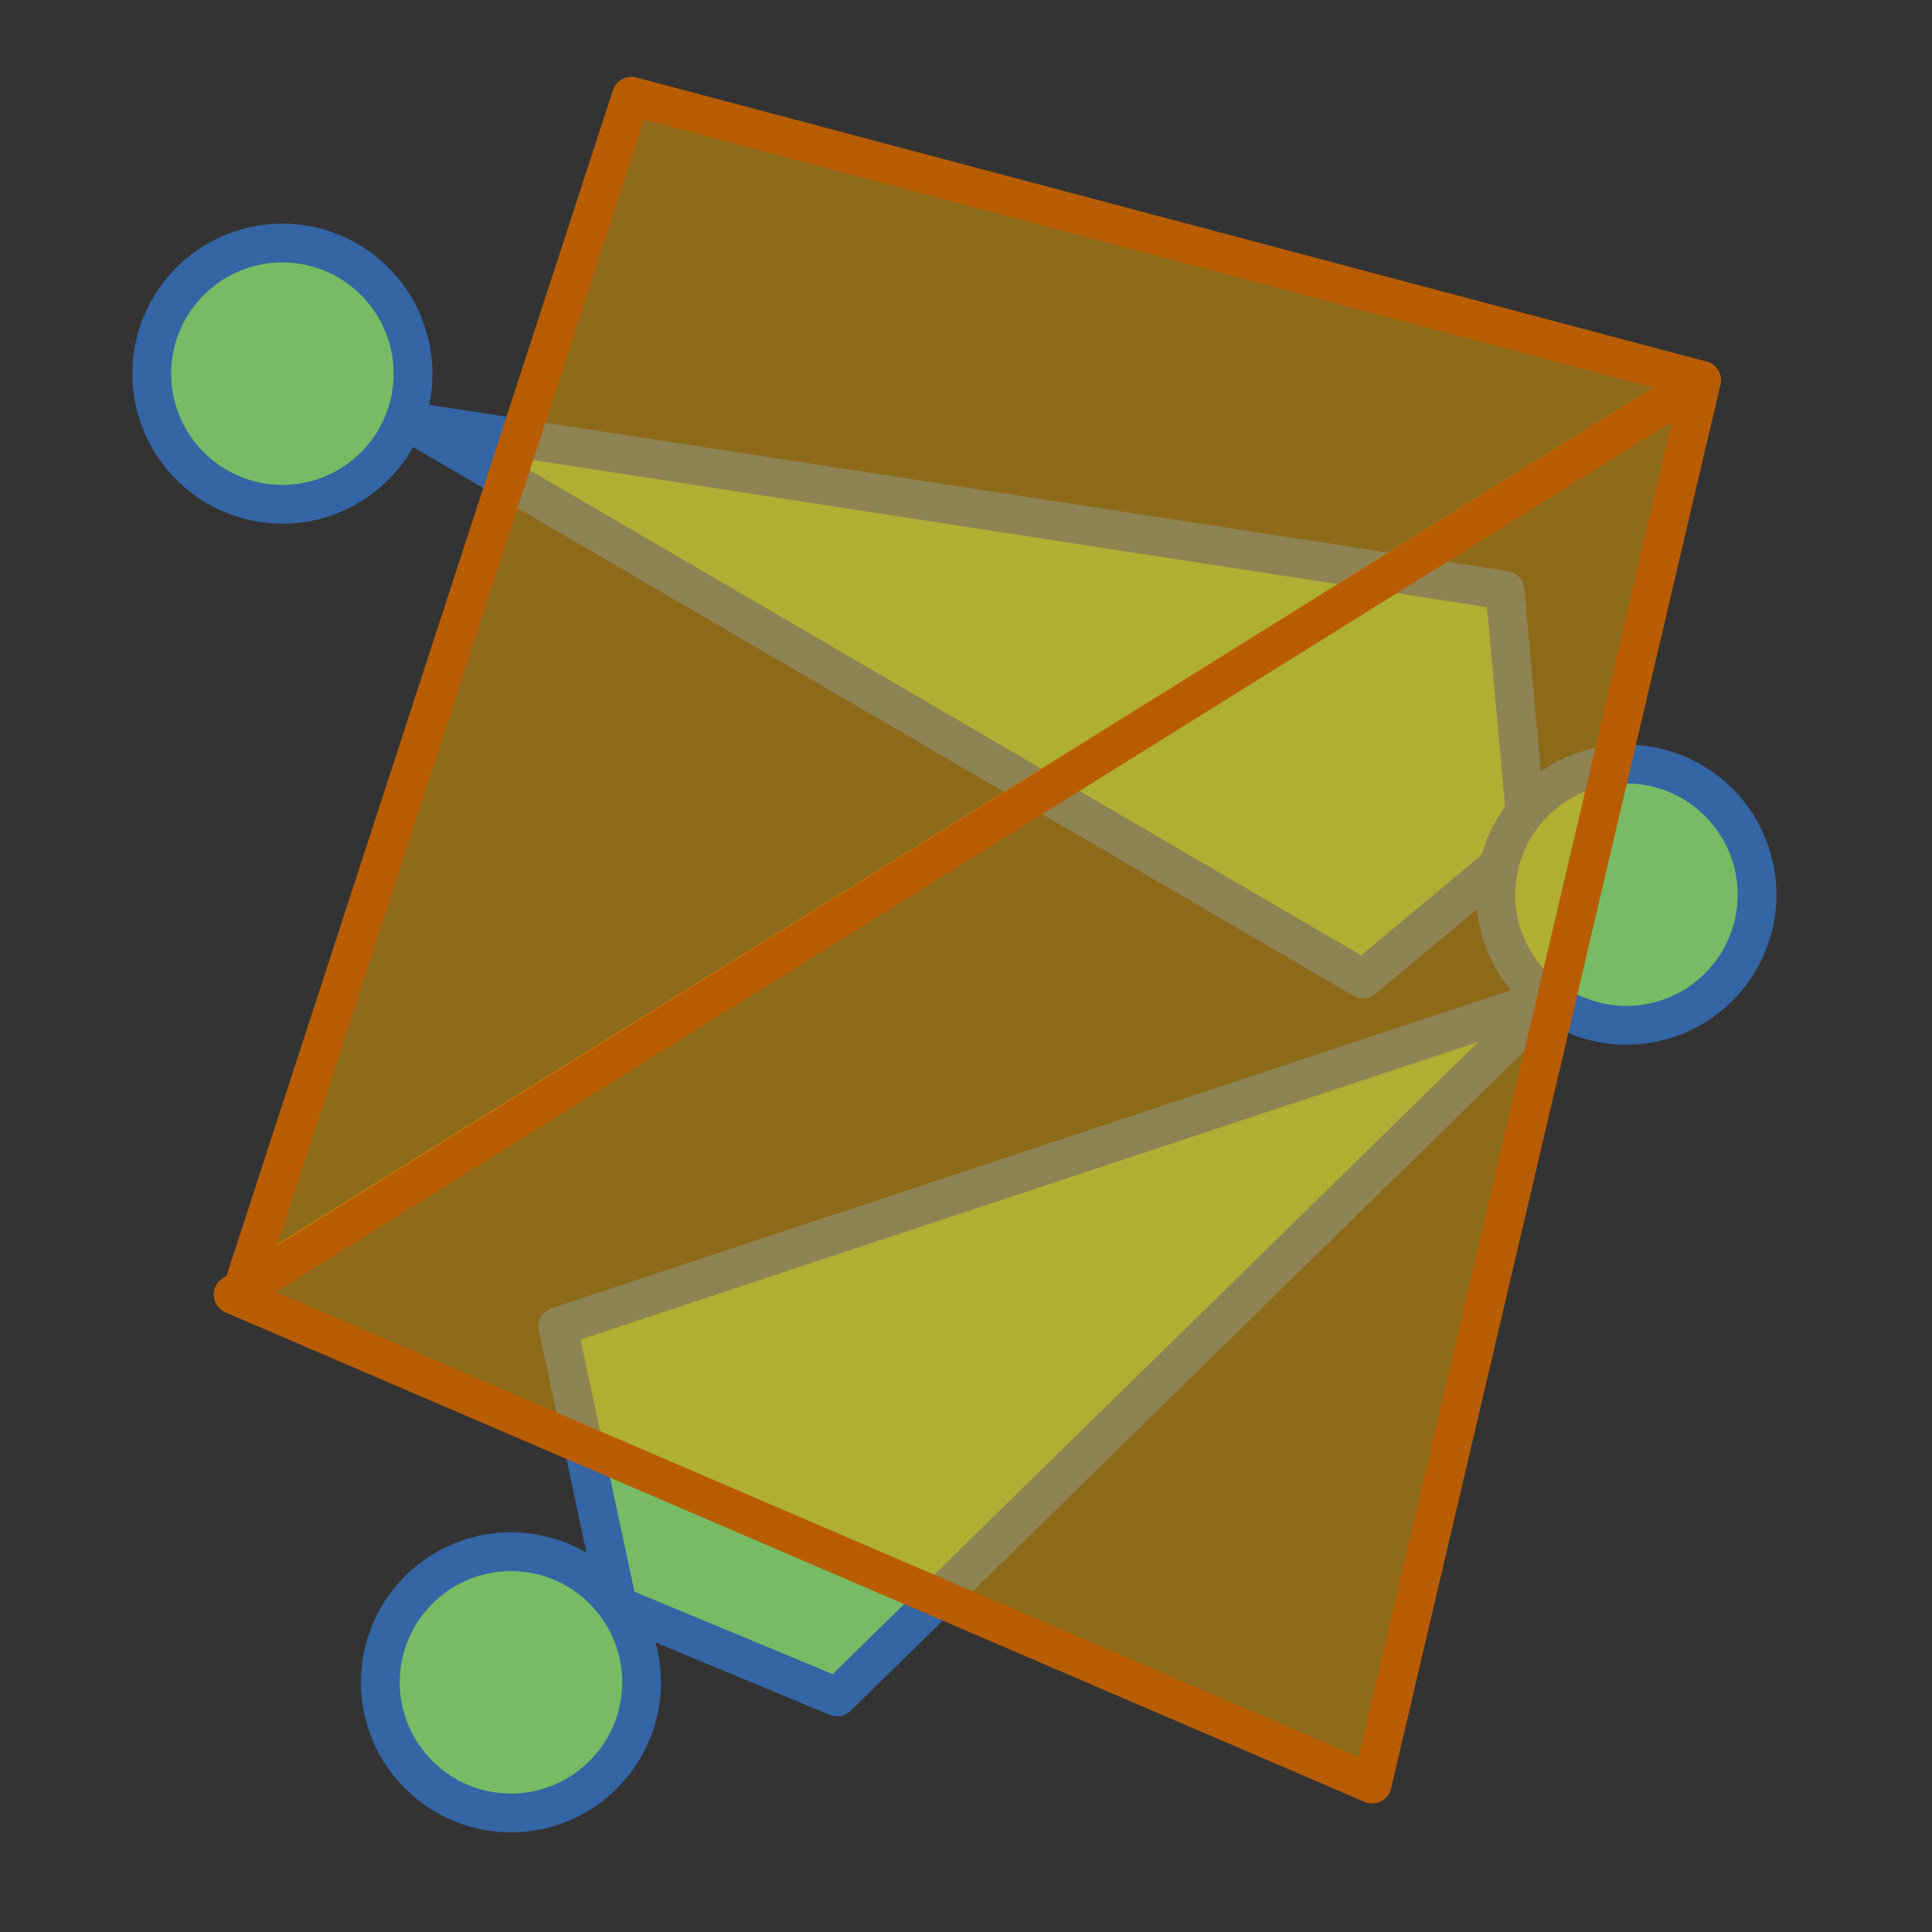 <?xml version="1.0" encoding="UTF-8"?>
<!DOCTYPE svg PUBLIC "-//W3C//DTD SVG 1.1//EN" "http://www.w3.org/Graphics/SVG/1.1/DTD/svg11.dtd">
<svg version="1.2" width="50.8mm" height="50.8mm" viewBox="0 0 5080 5080" preserveAspectRatio="xMidYMid" fill-rule="evenodd" stroke-width="28.222" stroke-linejoin="round" xmlns="http://www.w3.org/2000/svg" xmlns:ooo="http://xml.openoffice.org/svg/export" xmlns:xlink="http://www.w3.org/1999/xlink" xmlns:presentation="http://sun.com/xmlns/staroffice/presentation" xmlns:smil="http://www.w3.org/2001/SMIL20/" xmlns:anim="urn:oasis:names:tc:opendocument:xmlns:animation:1.0" xml:space="preserve">
 <rect x="0" y="0" width="5080" height="5080" fill="#333333" stroke="none"/>
 <defs class="ClipPathGroup">
  <clipPath id="presentation_clip_path" clipPathUnits="userSpaceOnUse">
   <rect x="0" y="0" width="5080" height="5080"/>
  </clipPath>
  <clipPath id="presentation_clip_path_shrink" clipPathUnits="userSpaceOnUse">
   <rect x="5" y="5" width="5070" height="5070"/>
  </clipPath>
 </defs>
 <defs class="TextShapeIndex">
  <g ooo:slide="id1" ooo:id-list="id3 id4 id5 id6 id7 id8 id9"/>
 </defs>
 <defs class="EmbeddedBulletChars">
  <g id="bullet-char-template-57356" transform="scale(0,-0)">
   <path d="M 580,1141 L 1163,571 580,0 -4,571 580,1141 Z"/>
  </g>
  <g id="bullet-char-template-57354" transform="scale(0,-0)">
   <path d="M 8,1128 L 1137,1128 1137,0 8,0 8,1128 Z"/>
  </g>
  <g id="bullet-char-template-10146" transform="scale(0,-0)">
   <path d="M 174,0 L 602,739 174,1481 1456,739 174,0 Z M 1358,739 L 309,1346 659,739 1358,739 Z"/>
  </g>
  <g id="bullet-char-template-10132" transform="scale(0,-0)">
   <path d="M 2015,739 L 1276,0 717,0 1260,543 174,543 174,936 1260,936 717,1481 1274,1481 2015,739 Z"/>
  </g>
  <g id="bullet-char-template-10007" transform="scale(0,-0)">
   <path d="M 0,-2 C -7,14 -16,27 -25,37 L 356,567 C 262,823 215,952 215,954 215,979 228,992 255,992 264,992 276,990 289,987 310,991 331,999 354,1012 L 381,999 492,748 772,1049 836,1024 860,1049 C 881,1039 901,1025 922,1006 886,937 835,863 770,784 769,783 710,716 594,584 L 774,223 C 774,196 753,168 711,139 L 727,119 C 717,90 699,76 672,76 641,76 570,178 457,381 L 164,-76 C 142,-110 111,-127 72,-127 30,-127 9,-110 8,-76 1,-67 -2,-52 -2,-32 -2,-23 -1,-13 0,-2 Z"/>
  </g>
  <g id="bullet-char-template-10004" transform="scale(0,-0)">
   <path d="M 285,-33 C 182,-33 111,30 74,156 52,228 41,333 41,471 41,549 55,616 82,672 116,743 169,778 240,778 293,778 328,747 346,684 L 369,508 C 377,444 397,411 428,410 L 1163,1116 C 1174,1127 1196,1133 1229,1133 1271,1133 1292,1118 1292,1087 L 1292,965 C 1292,929 1282,901 1262,881 L 442,47 C 390,-6 338,-33 285,-33 Z"/>
  </g>
  <g id="bullet-char-template-9679" transform="scale(0,-0)">
   <path d="M 813,0 C 632,0 489,54 383,161 276,268 223,411 223,592 223,773 276,916 383,1023 489,1130 632,1184 813,1184 992,1184 1136,1130 1245,1023 1353,916 1407,772 1407,592 1407,412 1353,268 1245,161 1136,54 992,0 813,0 Z"/>
  </g>
  <g id="bullet-char-template-8226" transform="scale(0,-0)">
   <path d="M 346,457 C 273,457 209,483 155,535 101,586 74,649 74,723 74,796 101,859 155,911 209,963 273,989 346,989 419,989 480,963 531,910 582,859 608,796 608,723 608,648 583,586 532,535 482,483 420,457 346,457 Z"/>
  </g>
  <g id="bullet-char-template-8211" transform="scale(0,-0)">
   <path d="M -4,459 L 1135,459 1135,606 -4,606 -4,459 Z"/>
  </g>
  <g id="bullet-char-template-61548" transform="scale(0,-0)">
   <path d="M 173,740 C 173,903 231,1043 346,1159 462,1274 601,1332 765,1332 928,1332 1067,1274 1183,1159 1299,1043 1357,903 1357,740 1357,577 1299,437 1183,322 1067,206 928,148 765,148 601,148 462,206 346,322 231,437 173,577 173,740 Z"/>
  </g>
 </defs>
 <g>
  <g id="id2" class="Master_Slide">
   <g id="bg-id2" class="Background"/>
   <g id="bo-id2" class="BackgroundObjects"/>
  </g>
 </g>
 <g class="SlideGroup">
  <g>
   <g id="container-id1">
    <g id="id1" class="Slide" clip-path="url(#presentation_clip_path)">
     <g class="Page">
      <g class="com.sun.star.drawing.PolyPolygonShape">
       <g id="id3">
        <rect class="BoundingBox" stroke="none" fill="none" x="1019" y="1056" width="3051" height="1570"/>
        <path fill="rgb(119,188,101)" stroke="none" d="M 1070,1107 L 3957,1552 4017,2213 3584,2574 1070,1107 Z"/>
        <path fill="none" stroke="rgb(52,101,164)" stroke-width="102" stroke-linejoin="round" d="M 1070,1107 L 3957,1552 4017,2213 3584,2574 1070,1107 Z"/>
       </g>
      </g>
      <g class="com.sun.star.drawing.CustomShape">
       <g id="id4">
        <rect class="BoundingBox" stroke="none" fill="none" x="3882" y="1958" width="790" height="790"/>
        <path fill="rgb(119,188,101)" stroke="none" d="M 4620,2353 C 4620,2413 4604,2472 4574,2524 4544,2576 4500,2620 4448,2650 4396,2680 4337,2696 4277,2696 4216,2696 4157,2680 4105,2650 4053,2620 4009,2576 3979,2524 3949,2472 3933,2413 3933,2353 3933,2292 3949,2233 3979,2181 4009,2129 4053,2085 4105,2055 4157,2025 4216,2009 4277,2009 4337,2009 4396,2025 4448,2055 4500,2085 4544,2129 4574,2181 4604,2233 4620,2292 4620,2352 L 4620,2353 Z"/>
        <path fill="none" stroke="rgb(52,101,164)" stroke-width="102" stroke-linejoin="round" d="M 4620,2353 C 4620,2413 4604,2472 4574,2524 4544,2576 4500,2620 4448,2650 4396,2680 4337,2696 4277,2696 4216,2696 4157,2680 4105,2650 4053,2620 4009,2576 3979,2524 3949,2472 3933,2413 3933,2353 3933,2292 3949,2233 3979,2181 4009,2129 4053,2085 4105,2055 4157,2025 4216,2009 4277,2009 4337,2009 4396,2025 4448,2055 4500,2085 4544,2129 4574,2181 4604,2233 4620,2292 4620,2352 L 4620,2353 Z"/>
       </g>
      </g>
      <g class="com.sun.star.drawing.CustomShape">
       <g id="id5">
        <rect class="BoundingBox" stroke="none" fill="none" x="348" y="588" width="790" height="790"/>
        <path fill="rgb(119,188,101)" stroke="none" d="M 1086,983 C 1086,1043 1070,1102 1040,1154 1010,1206 966,1250 914,1280 862,1310 803,1326 743,1326 682,1326 623,1310 571,1280 519,1250 475,1206 445,1154 415,1102 399,1043 399,983 399,922 415,863 445,811 475,759 519,715 571,685 623,655 682,639 742,639 803,639 862,655 914,685 966,715 1010,759 1040,811 1070,863 1086,922 1086,982 L 1086,983 Z"/>
        <path fill="none" stroke="rgb(52,101,164)" stroke-width="102" stroke-linejoin="round" d="M 1086,983 C 1086,1043 1070,1102 1040,1154 1010,1206 966,1250 914,1280 862,1310 803,1326 743,1326 682,1326 623,1310 571,1280 519,1250 475,1206 445,1154 415,1102 399,1043 399,983 399,922 415,863 445,811 475,759 519,715 571,685 623,655 682,639 742,639 803,639 862,655 914,685 966,715 1010,759 1040,811 1070,863 1086,922 1086,982 L 1086,983 Z"/>
       </g>
      </g>
      <g class="com.sun.star.drawing.CustomShape">
       <g id="id6">
        <rect class="BoundingBox" stroke="none" fill="none" x="949" y="4029" width="790" height="791"/>
        <path fill="rgb(119,188,101)" stroke="none" d="M 1687,4424 C 1687,4484 1671,4543 1641,4595 1611,4647 1567,4691 1515,4721 1463,4751 1404,4767 1344,4767 1283,4767 1224,4751 1172,4721 1120,4691 1076,4647 1046,4595 1016,4543 1000,4484 1000,4424 1000,4363 1016,4304 1046,4252 1076,4200 1120,4156 1172,4126 1224,4096 1283,4080 1343,4080 1404,4080 1463,4096 1515,4126 1567,4156 1611,4200 1641,4252 1671,4304 1687,4363 1687,4424 L 1687,4424 Z"/>
        <path fill="none" stroke="rgb(52,101,164)" stroke-width="102" stroke-linejoin="round" d="M 1687,4424 C 1687,4484 1671,4543 1641,4595 1611,4647 1567,4691 1515,4721 1463,4751 1404,4767 1344,4767 1283,4767 1224,4751 1172,4721 1120,4691 1076,4647 1046,4595 1016,4543 1000,4484 1000,4424 1000,4363 1016,4304 1046,4252 1076,4200 1120,4156 1172,4126 1224,4096 1283,4080 1343,4080 1404,4080 1463,4096 1515,4126 1567,4156 1611,4200 1641,4252 1671,4304 1687,4363 1687,4424 Z"/>
       </g>
      </g>
      <g class="com.sun.star.drawing.PolyPolygonShape">
       <g id="id7">
        <rect class="BoundingBox" stroke="none" fill="none" x="1416" y="2571" width="2716" height="1943"/>
        <path fill="rgb(119,188,101)" stroke="none" d="M 4080,2622 L 1467,3488 1624,4222 2201,4462 4080,2622 Z"/>
        <path fill="none" stroke="rgb(52,101,164)" stroke-width="102" stroke-linejoin="round" d="M 4080,2622 L 1467,3488 1624,4222 2201,4462 4080,2622 Z"/>
       </g>
      </g>
      <g class="com.sun.star.drawing.PolyPolygonShape">
       <g id="id8">
        <rect class="BoundingBox" stroke="none" fill="none" x="562" y="949" width="3964" height="3794"/>
        <path fill="rgb(232,162,2)" fill-opacity="0.502" stroke="rgb(255,255,255)" stroke-opacity="0.502" d="M 4474,1000 L 613,3404 3608,4691 4474,1000 Z"/>
        <path fill="none" stroke="rgb(184,92,0)" stroke-width="102" stroke-linejoin="round" d="M 4474,1000 L 613,3404 3608,4691 4474,1000 Z"/>
       </g>
      </g>
      <g class="com.sun.star.drawing.PolyPolygonShape">
       <g id="id9">
        <rect class="BoundingBox" stroke="none" fill="none" x="585" y="202" width="3941" height="3242"/>
        <path fill="rgb(232,162,2)" fill-opacity="0.502" stroke="rgb(255,255,255)" stroke-opacity="0.502" d="M 1660,253 L 4474,1000 637,3392 1660,253 Z"/>
        <path fill="none" stroke="rgb(184,92,0)" stroke-width="102" stroke-linejoin="round" d="M 1660,253 L 4474,1000 637,3392 1660,253 Z"/>
       </g>
      </g>
     </g>
    </g>
   </g>
  </g>
 </g>
</svg>